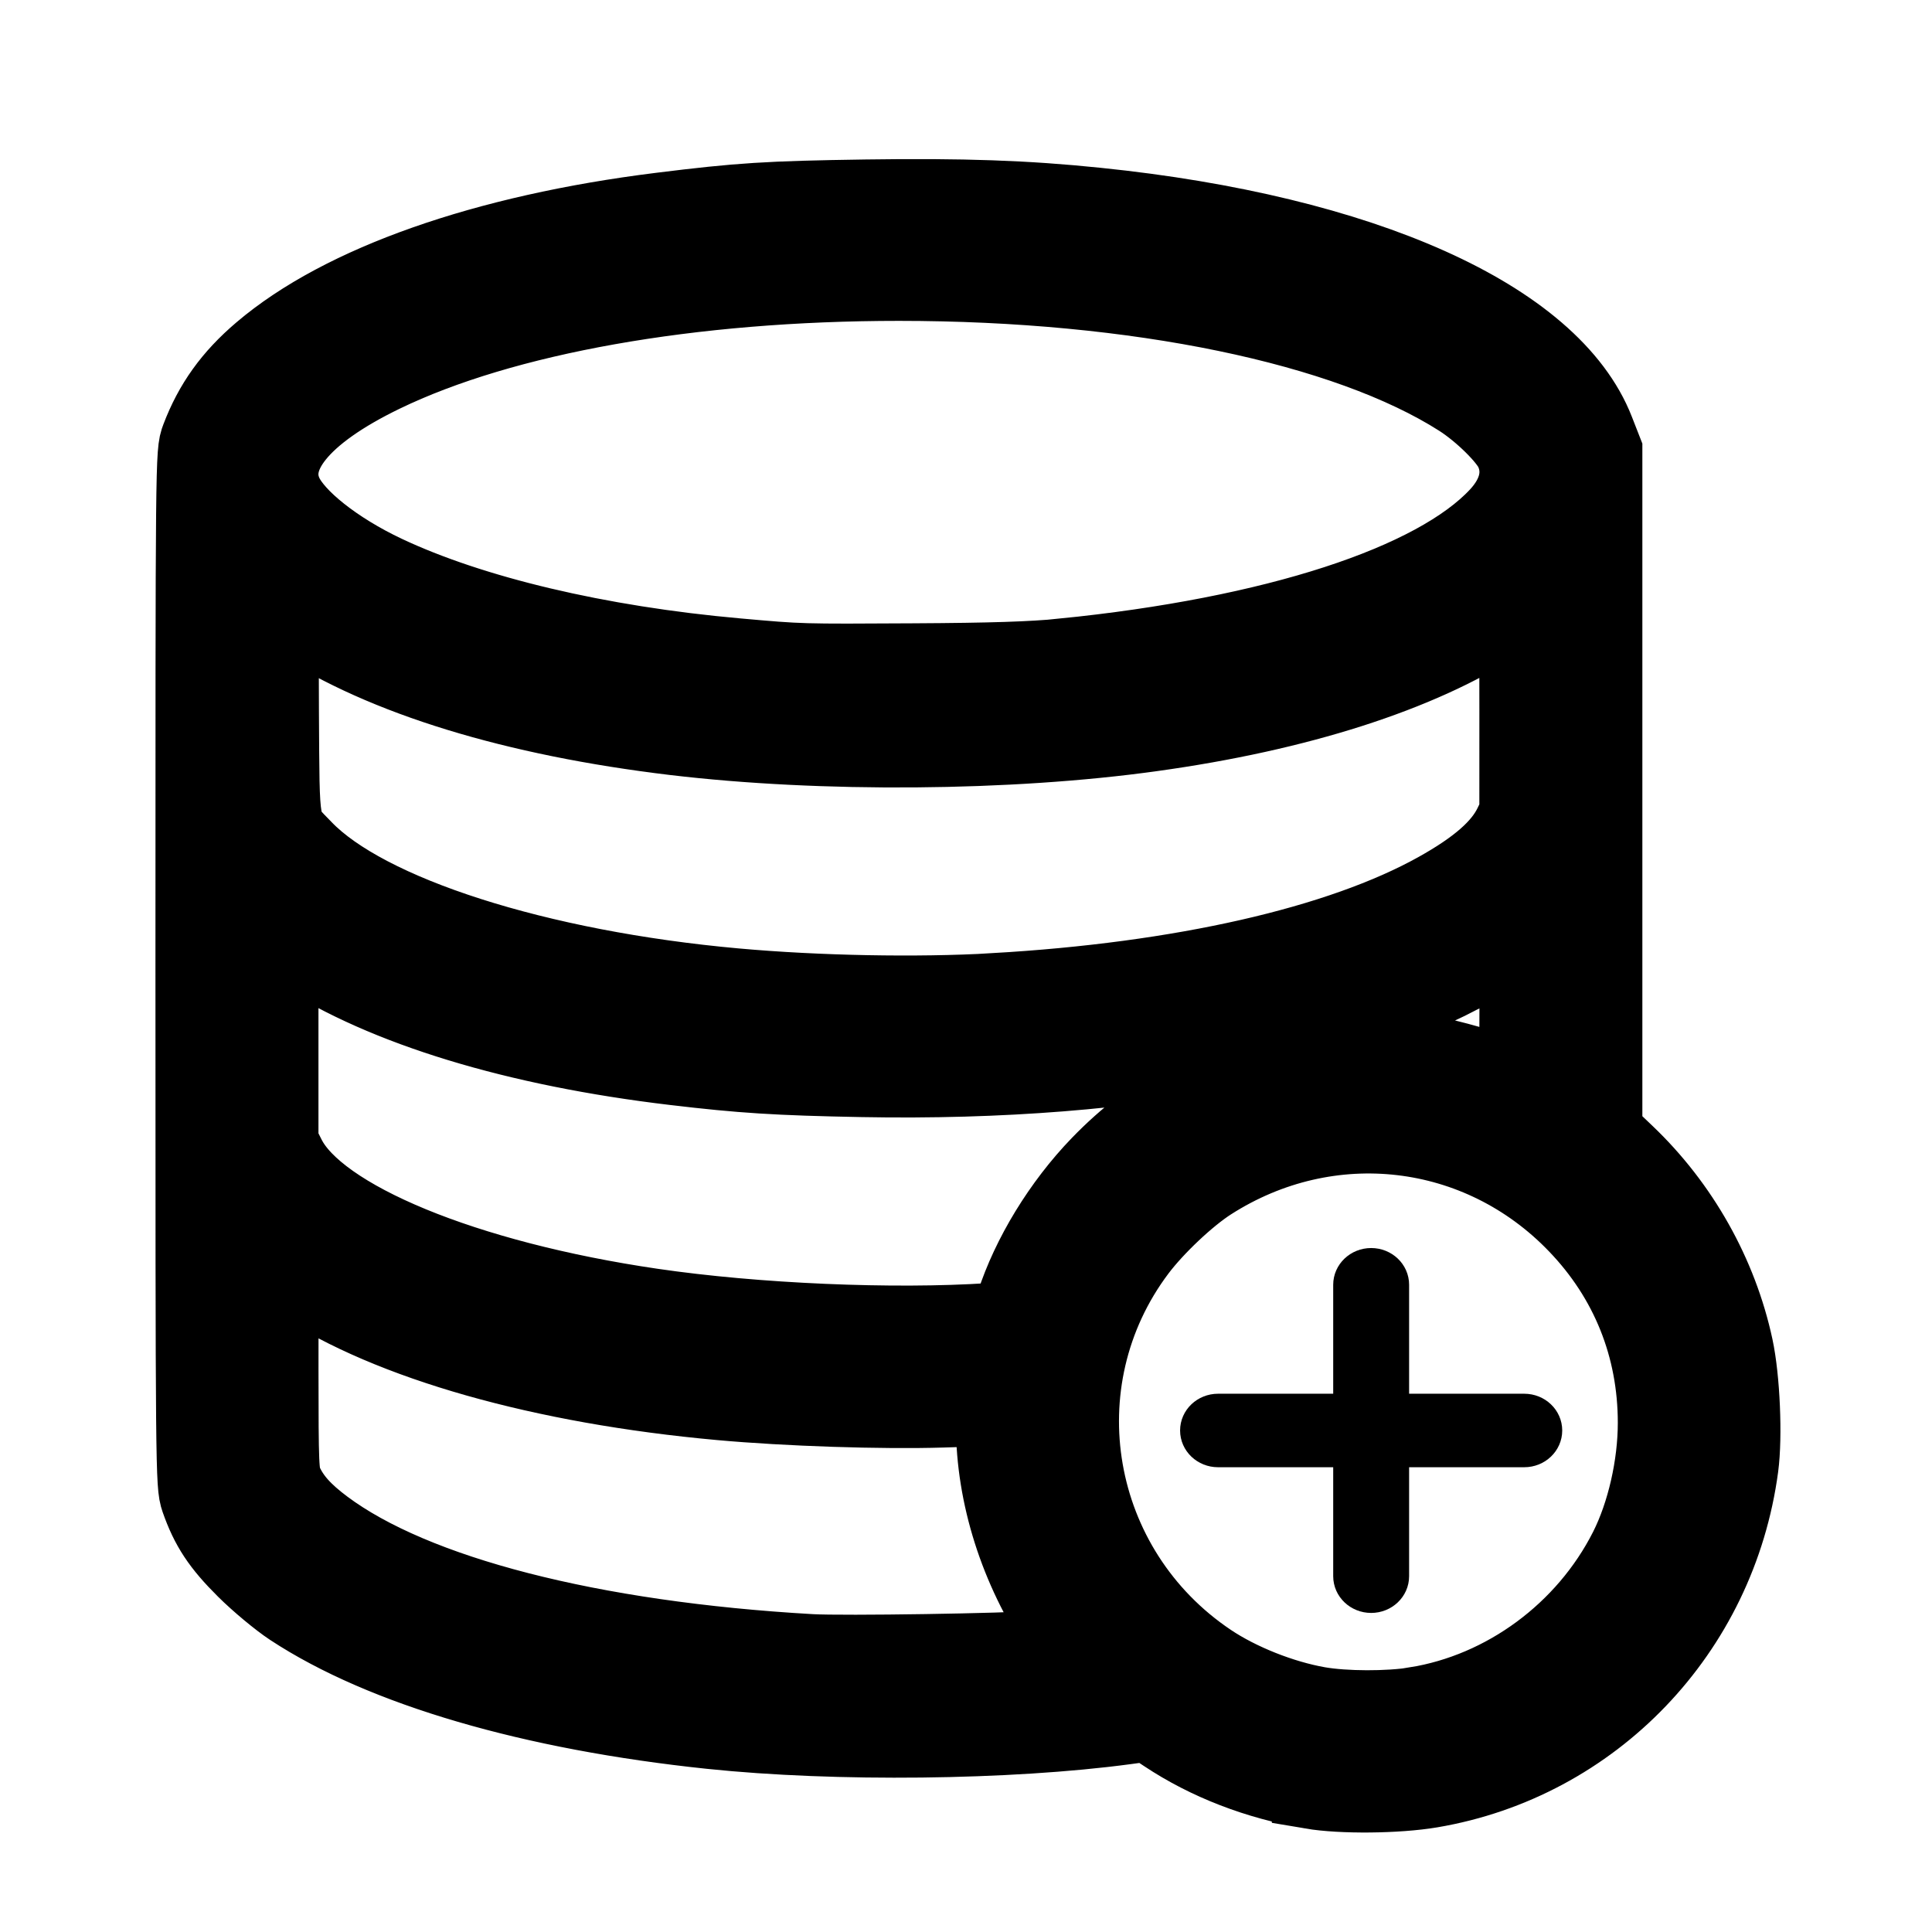 <svg width="24px" height="24px" viewBox="0 0 24 24" fill="none" xmlns="http://www.w3.org/2000/svg">
<path
   d="M 19.744,14.172 V 14.078 10.148 9.977 5.876 5.705 c 0,-0.062 -0.021,-0.117 -0.05,-0.167 C 19.297,4.071 16.341,2.629 11.169,2.629 c -5.172,0 -8.128,1.442 -8.525,2.909 -0.029,0.05 -0.05,0.105 -0.05,0.167 v 0.171 4.101 0.171 3.93 0.171 4.101 c 0,0.055 0.014,0.108 0.04,0.154 0.405,1.673 4.029,2.922 8.535,2.922 1.086,0 2.143,-0.075 3.147,-0.22 0.748,0.564 1.675,0.903 2.684,0.903 2.459,0 4.459,-1.993 4.459,-4.443 0,-1.418 -0.673,-2.681 -1.715,-3.495 z m -1.115,-0.637 c -0.048,-0.019 -0.096,-0.036 -0.145,-0.053 -0.107,-0.038 -0.215,-0.071 -0.325,-0.101 -0.055,-0.015 -0.109,-0.03 -0.165,-0.042 -0.112,-0.026 -0.226,-0.045 -0.341,-0.062 -0.051,-0.007 -0.101,-0.017 -0.152,-0.023 -0.165,-0.018 -0.332,-0.03 -0.501,-0.03 -0.142,0 -0.283,0.008 -0.422,0.022 -0.046,0.004 -0.092,0.012 -0.138,0.017 -0.092,0.012 -0.184,0.025 -0.275,0.042 -0.052,0.01 -0.104,0.022 -0.155,0.033 -0.084,0.019 -0.167,0.04 -0.249,0.064 -0.05,0.014 -0.1,0.029 -0.15,0.045 -0.086,0.028 -0.171,0.06 -0.256,0.093 -0.041,0.016 -0.082,0.031 -0.122,0.049 -0.114,0.049 -0.225,0.102 -0.333,0.16 -0.009,0.005 -0.018,0.009 -0.027,0.013 -0.123,0.067 -0.241,0.139 -0.357,0.216 -0.013,0.009 -0.025,0.018 -0.037,0.027 -0.099,0.068 -0.196,0.14 -0.289,0.216 -0.023,0.018 -0.045,0.038 -0.067,0.057 -0.082,0.069 -0.162,0.141 -0.238,0.216 -0.023,0.023 -0.046,0.046 -0.069,0.069 -0.074,0.075 -0.145,0.153 -0.213,0.234 -0.021,0.025 -0.042,0.049 -0.062,0.073 -0.069,0.085 -0.134,0.173 -0.198,0.263 -0.016,0.023 -0.033,0.044 -0.048,0.067 -0.074,0.111 -0.145,0.225 -0.21,0.344 -0.005,0.009 -0.009,0.019 -0.014,0.028 -0.057,0.107 -0.111,0.217 -0.159,0.329 -0.028,0.065 -0.052,0.133 -0.078,0.2 -0.021,0.055 -0.042,0.109 -0.061,0.165 -0.027,0.08 -0.049,0.161 -0.072,0.243 -0.007,0.026 -0.016,0.051 -0.023,0.078 -0.137,0.009 -0.273,0.017 -0.411,0.024 -0.092,0.004 -0.182,0.01 -0.274,0.014 -0.274,0.009 -0.549,0.015 -0.823,0.015 -0.284,0 -0.561,-0.005 -0.834,-0.015 -0.165,-0.006 -0.325,-0.017 -0.486,-0.026 -0.102,-0.006 -0.207,-0.01 -0.307,-0.017 -0.214,-0.015 -0.422,-0.035 -0.627,-0.056 -0.041,-0.004 -0.084,-0.007 -0.125,-0.012 -0.235,-0.026 -0.464,-0.055 -0.688,-0.087 -0.008,-9.89e-4 -0.017,-0.002 -0.025,-0.003 -1.159,-0.171 -2.154,-0.431 -2.932,-0.74 -0.006,-0.002 -0.012,-0.004 -0.017,-0.007 -0.142,-0.057 -0.275,-0.116 -0.403,-0.176 -0.016,-0.007 -0.033,-0.015 -0.049,-0.023 -0.114,-0.055 -0.22,-0.111 -0.321,-0.168 -0.025,-0.014 -0.051,-0.028 -0.076,-0.043 C 4.191,15.218 4.111,15.165 4.034,15.113 4.004,15.091 3.973,15.071 3.944,15.049 3.88,15.002 3.821,14.954 3.766,14.906 c -0.032,-0.027 -0.063,-0.055 -0.091,-0.082 -0.046,-0.044 -0.085,-0.088 -0.123,-0.132 -0.027,-0.032 -0.054,-0.064 -0.077,-0.097 -0.03,-0.041 -0.055,-0.083 -0.078,-0.124 -0.019,-0.035 -0.036,-0.069 -0.05,-0.104 -0.016,-0.041 -0.029,-0.081 -0.039,-0.122 -0.013,-0.056 -0.027,-0.111 -0.027,-0.167 v -2.805 c 0.006,0.005 0.013,0.011 0.02,0.016 0.08,0.07 0.161,0.14 0.253,0.207 1.294,0.972 3.876,1.727 7.616,1.727 3.732,0 6.31,-0.752 7.606,-1.721 0.099,-0.072 0.189,-0.147 0.274,-0.223 0.003,-0.002 0.006,-0.005 0.008,-0.007 v 2.454 c -0.018,-0.01 -0.038,-0.016 -0.056,-0.025 -0.121,-0.061 -0.246,-0.117 -0.373,-0.167 z M 3.487,7.344 c 0.103,0.081 0.214,0.16 0.334,0.238 0.025,0.016 0.053,0.032 0.079,0.048 0.101,0.063 0.208,0.124 0.32,0.184 0.042,0.022 0.083,0.044 0.126,0.066 0.125,0.064 0.257,0.125 0.395,0.185 0.023,0.01 0.043,0.02 0.066,0.03 0.161,0.068 0.332,0.133 0.509,0.195 0.049,0.017 0.1,0.034 0.151,0.051 0.141,0.048 0.287,0.093 0.439,0.137 0.055,0.016 0.108,0.032 0.164,0.048 0.201,0.055 0.408,0.108 0.625,0.157 0.03,0.007 0.062,0.013 0.092,0.019 0.192,0.042 0.391,0.08 0.595,0.116 0.069,0.012 0.14,0.024 0.21,0.036 0.194,0.032 0.395,0.061 0.6,0.088 0.053,0.007 0.103,0.014 0.157,0.021 0.255,0.031 0.519,0.057 0.791,0.08 0.067,0.005 0.137,0.01 0.204,0.014 0.217,0.016 0.439,0.029 0.666,0.039 0.083,0.004 0.165,0.008 0.249,0.01 0.296,0.01 0.597,0.017 0.909,0.017 0.312,0 0.613,-0.007 0.909,-0.017 0.084,-0.003 0.166,-0.007 0.249,-0.01 0.227,-0.01 0.449,-0.023 0.666,-0.039 0.068,-0.005 0.137,-0.009 0.204,-0.014 0.271,-0.022 0.535,-0.049 0.791,-0.08 0.054,-0.006 0.104,-0.014 0.157,-0.021 0.205,-0.027 0.405,-0.056 0.6,-0.088 0.071,-0.012 0.141,-0.023 0.21,-0.036 0.204,-0.036 0.403,-0.075 0.595,-0.116 0.03,-0.006 0.062,-0.012 0.092,-0.019 0.217,-0.049 0.425,-0.101 0.625,-0.157 0.056,-0.015 0.109,-0.031 0.164,-0.048 0.151,-0.044 0.297,-0.09 0.439,-0.137 0.05,-0.017 0.102,-0.033 0.151,-0.051 0.178,-0.063 0.349,-0.128 0.509,-0.195 0.023,-0.01 0.044,-0.02 0.066,-0.03 0.138,-0.06 0.27,-0.122 0.395,-0.185 0.043,-0.022 0.085,-0.044 0.126,-0.066 0.112,-0.06 0.219,-0.121 0.32,-0.184 0.026,-0.016 0.054,-0.032 0.079,-0.048 0.12,-0.078 0.232,-0.157 0.334,-0.238 0.026,-0.021 0.049,-0.041 0.074,-0.062 0.045,-0.037 0.092,-0.073 0.133,-0.111 v 2.805 c 0,0.056 -0.014,0.112 -0.027,0.168 -0.01,0.04 -0.022,0.08 -0.038,0.12 -0.014,0.035 -0.032,0.07 -0.051,0.106 -0.023,0.041 -0.047,0.081 -0.076,0.122 -0.024,0.033 -0.05,0.066 -0.078,0.099 -0.037,0.043 -0.076,0.087 -0.121,0.13 -0.029,0.028 -0.061,0.056 -0.093,0.084 -0.055,0.048 -0.112,0.095 -0.176,0.142 -0.029,0.022 -0.062,0.043 -0.093,0.065 -0.076,0.052 -0.155,0.104 -0.242,0.155 -0.025,0.015 -0.052,0.03 -0.079,0.044 -0.1,0.056 -0.205,0.112 -0.318,0.166 -0.017,0.008 -0.035,0.016 -0.052,0.024 -0.127,0.059 -0.259,0.118 -0.4,0.174 -0.006,0.002 -0.013,0.005 -0.02,0.007 -0.778,0.309 -1.772,0.569 -2.93,0.74 -0.008,9.89e-4 -0.017,0.002 -0.025,0.004 -0.223,0.032 -0.452,0.062 -0.687,0.087 -0.041,0.004 -0.084,0.007 -0.126,0.012 -0.205,0.021 -0.413,0.041 -0.627,0.056 -0.1,0.007 -0.205,0.011 -0.308,0.017 -0.161,0.009 -0.32,0.02 -0.486,0.026 -0.273,0.01 -0.551,0.015 -0.835,0.015 -0.284,0 -0.561,-0.005 -0.834,-0.015 -0.165,-0.006 -0.325,-0.017 -0.486,-0.026 -0.102,-0.006 -0.207,-0.01 -0.307,-0.017 -0.214,-0.015 -0.422,-0.035 -0.627,-0.056 -0.041,-0.004 -0.084,-0.007 -0.125,-0.012 -0.235,-0.026 -0.464,-0.055 -0.688,-0.087 -0.008,-9.89e-4 -0.017,-0.002 -0.025,-0.003 -1.159,-0.171 -2.154,-0.431 -2.932,-0.74 -0.006,-0.002 -0.012,-0.004 -0.017,-0.007 -0.142,-0.057 -0.275,-0.116 -0.403,-0.176 -0.016,-0.007 -0.033,-0.015 -0.049,-0.023 -0.114,-0.055 -0.22,-0.111 -0.321,-0.168 -0.025,-0.014 -0.051,-0.028 -0.076,-0.043 -0.088,-0.051 -0.168,-0.104 -0.245,-0.157 -0.031,-0.021 -0.062,-0.042 -0.09,-0.063 -0.064,-0.048 -0.123,-0.096 -0.178,-0.144 -0.032,-0.027 -0.063,-0.055 -0.091,-0.082 -0.046,-0.044 -0.085,-0.088 -0.123,-0.132 -0.027,-0.032 -0.054,-0.064 -0.077,-0.097 -0.03,-0.041 -0.055,-0.083 -0.078,-0.124 -0.019,-0.035 -0.036,-0.069 -0.05,-0.104 -0.016,-0.041 -0.029,-0.081 -0.039,-0.122 -0.013,-0.056 -0.027,-0.111 -0.027,-0.167 V 7.172 c 0.041,0.037 0.088,0.074 0.133,0.111 0.025,0.021 0.048,0.041 0.073,0.062 z M 11.169,3.312 c 4.649,0 7.889,1.351 7.889,2.563 0,1.213 -3.24,2.563 -7.889,2.563 -4.649,0 -7.889,-1.351 -7.889,-2.563 0,-1.213 3.24,-2.563 7.889,-2.563 z m 0,17.431 c -4.472,0 -7.683,-1.266 -7.878,-2.448 -0.003,-0.015 -0.006,-0.03 -0.011,-0.045 v -2.876 c 0.006,0.005 0.013,0.011 0.02,0.016 0.08,0.07 0.161,0.14 0.253,0.207 1.294,0.972 3.876,1.727 7.616,1.727 0.273,0 0.547,-0.006 0.821,-0.016 0.082,-0.003 0.163,-0.007 0.245,-0.011 0.108,-0.005 0.216,-0.008 0.323,-0.014 -0.012,0.13 -0.018,0.258 -0.018,0.383 0,0.145 0.008,0.289 0.022,0.432 0.004,0.046 0.013,0.091 0.019,0.137 0.012,0.096 0.025,0.192 0.044,0.287 0.01,0.05 0.023,0.099 0.035,0.149 0.021,0.089 0.043,0.178 0.069,0.266 0.014,0.047 0.031,0.093 0.046,0.14 0.03,0.089 0.061,0.176 0.097,0.263 0.017,0.042 0.035,0.083 0.054,0.124 0.039,0.089 0.082,0.176 0.127,0.262 0.02,0.037 0.039,0.073 0.06,0.109 0.049,0.087 0.101,0.172 0.156,0.255 0.022,0.033 0.044,0.067 0.067,0.099 0.057,0.082 0.117,0.161 0.179,0.239 0.026,0.032 0.051,0.065 0.078,0.096 0.022,0.026 0.041,0.053 0.063,0.078 -0.802,0.091 -1.635,0.137 -2.487,0.137 z m 5.831,0.684 c -0.905,0 -1.737,-0.32 -2.388,-0.852 -0.1,-0.082 -0.196,-0.169 -0.287,-0.26 -0.037,-0.037 -0.071,-0.078 -0.106,-0.116 -0.052,-0.056 -0.104,-0.113 -0.152,-0.172 -0.041,-0.05 -0.078,-0.103 -0.117,-0.155 -0.038,-0.052 -0.076,-0.104 -0.111,-0.158 -0.037,-0.056 -0.071,-0.113 -0.105,-0.171 -0.032,-0.055 -0.062,-0.11 -0.092,-0.167 -0.03,-0.058 -0.059,-0.117 -0.085,-0.177 -0.028,-0.062 -0.053,-0.124 -0.077,-0.187 -0.022,-0.057 -0.044,-0.114 -0.064,-0.173 -0.023,-0.071 -0.043,-0.144 -0.062,-0.216 -0.014,-0.053 -0.03,-0.106 -0.042,-0.161 -0.019,-0.085 -0.032,-0.172 -0.044,-0.259 -0.006,-0.044 -0.015,-0.087 -0.02,-0.133 -0.014,-0.134 -0.023,-0.268 -0.023,-0.404 0,-0.117 0.007,-0.233 0.018,-0.348 0.011,-0.112 0.027,-0.226 0.049,-0.343 0.017,-0.093 0.04,-0.183 0.063,-0.273 0.006,-0.025 0.012,-0.05 0.019,-0.075 0.022,-0.075 0.047,-0.149 0.073,-0.221 0.014,-0.04 0.028,-0.08 0.044,-0.12 0.024,-0.06 0.05,-0.12 0.077,-0.179 0.023,-0.051 0.048,-0.102 0.073,-0.152 0.025,-0.048 0.05,-0.095 0.076,-0.142 0.034,-0.06 0.071,-0.119 0.108,-0.177 0.023,-0.036 0.046,-0.072 0.07,-0.107 0.048,-0.069 0.099,-0.136 0.152,-0.202 0.018,-0.023 0.035,-0.046 0.054,-0.068 0.071,-0.085 0.146,-0.168 0.225,-0.247 0.002,-0.002 0.004,-0.004 0.006,-0.006 0.167,-0.166 0.349,-0.316 0.544,-0.449 0.022,-0.015 0.046,-0.029 0.069,-0.043 0.073,-0.047 0.147,-0.093 0.223,-0.135 0.035,-0.019 0.071,-0.037 0.106,-0.055 0.066,-0.034 0.133,-0.067 0.202,-0.097 0.042,-0.018 0.084,-0.036 0.127,-0.053 0.065,-0.026 0.131,-0.05 0.198,-0.072 0.046,-0.015 0.091,-0.03 0.138,-0.043 0.068,-0.02 0.137,-0.037 0.205,-0.053 0.046,-0.011 0.092,-0.022 0.139,-0.031 0.076,-0.015 0.154,-0.025 0.232,-0.036 0.041,-0.005 0.081,-0.012 0.122,-0.016 0.12,-0.011 0.24,-0.018 0.363,-0.018 0.117,0 0.232,0.007 0.346,0.017 0.036,0.003 0.071,0.008 0.107,0.012 0.08,0.01 0.159,0.022 0.238,0.036 0.038,0.007 0.076,0.014 0.114,0.022 0.084,0.018 0.166,0.04 0.247,0.064 0.027,0.008 0.055,0.014 0.082,0.023 0.1,0.032 0.199,0.068 0.295,0.108 0.046,0.019 0.091,0.041 0.137,0.062 0.053,0.024 0.105,0.049 0.156,0.075 0.051,0.026 0.102,0.054 0.152,0.083 0.043,0.025 0.084,0.05 0.126,0.077 0.052,0.032 0.104,0.065 0.154,0.1 0.976,0.68 1.618,1.807 1.618,3.081 0,2.073 -1.693,3.76 -3.773,3.76 z"
   id="path2245"
   style="fill:#000000;fill-opacity:1;stroke:#000000;stroke-width:0.342;stroke-miterlimit:4;stroke-dasharray:none;stroke-opacity:1" />
	<path
   d="m 18.935,17.468 h -1.585 v -1.508 c 0,-0.167 -0.142,-0.302 -0.317,-0.302 -0.175,0 -0.317,0.135 -0.317,0.302 v 1.508 h -1.585 c -0.175,0 -0.317,0.135 -0.317,0.302 0,0.167 0.142,0.302 0.317,0.302 h 1.585 v 1.508 c 0,0.167 0.142,0.302 0.317,0.302 0.175,0 0.317,-0.135 0.317,-0.302 v -1.508 h 1.585 c 0.175,0 0.317,-0.135 0.317,-0.302 0,-0.167 -0.142,-0.302 -0.317,-0.302 z"
   id="path2247"
   style="fill:#000000;fill-opacity:1;stroke:#000000;stroke-width:0.309;stroke-miterlimit:4;stroke-dasharray:none;stroke-opacity:1" />
<path
   style="opacity:1;fill:#000000;fill-opacity:1;stroke:#000000;stroke-width:1.024;stroke-miterlimit:4;stroke-dasharray:none;stroke-opacity:1"
   d="M 16.295,22.208 C 15.633,22.096 15.015,21.858 14.496,21.513 l -0.22,-0.146 -0.296,0.04 C 12.531,21.602 10.385,21.626 8.837,21.464 6.615,21.231 4.776,20.693 3.637,19.944 3.488,19.846 3.232,19.633 3.069,19.471 2.762,19.166 2.623,18.956 2.504,18.615 2.445,18.443 2.443,18.309 2.443,12.032 2.443,5.638 2.443,5.624 2.508,5.454 2.667,5.034 2.902,4.706 3.268,4.395 4.261,3.549 6.031,2.926 8.212,2.655 9.195,2.533 9.536,2.511 10.761,2.493 c 1.191,-0.017 1.981,0.01 2.86,0.101 3.298,0.338 5.635,1.387 6.174,2.77 l 0.095,0.243 v 4.239 4.239 l 0.285,0.272 c 0.674,0.642 1.149,1.487 1.342,2.385 0.083,0.386 0.114,1.101 0.064,1.476 -0.271,2.03 -1.814,3.639 -3.811,3.977 -0.415,0.07 -1.105,0.077 -1.475,0.014 z m 1.299,-0.99 c 1.12,-0.18 2.131,-0.926 2.653,-1.958 0.224,-0.443 0.362,-1.048 0.362,-1.585 0,-0.948 -0.344,-1.805 -0.998,-2.485 -1.218,-1.268 -3.108,-1.488 -4.595,-0.536 -0.284,0.182 -0.685,0.56 -0.909,0.857 -1.241,1.648 -0.832,4 0.899,5.162 0.376,0.252 0.905,0.462 1.366,0.543 0.333,0.058 0.872,0.059 1.221,0.004 z m -4.676,-0.698 c 0.215,-0.019 0.397,-0.041 0.403,-0.048 0.007,-0.007 -0.05,-0.106 -0.127,-0.222 -0.518,-0.773 -0.805,-1.678 -0.807,-2.542 l -5.4e-4,-0.259 -0.68,0.021 c -0.739,0.023 -1.93,-0.016 -2.755,-0.091 -2.207,-0.2 -4.099,-0.736 -5.225,-1.482 -0.144,-0.095 -0.266,-0.173 -0.272,-0.173 -0.006,0 -0.011,0.581 -0.01,1.292 6.3e-4,1.208 0.005,1.3 0.061,1.423 0.092,0.2 0.242,0.368 0.505,0.564 1.12,0.836 3.327,1.404 6.062,1.56 0.399,0.023 2.461,-0.009 2.845,-0.044 z m -0.609,-4.071 0.251,-0.017 0.072,-0.222 c 0.193,-0.597 0.58,-1.23 1.05,-1.717 0.665,-0.689 1.486,-1.137 2.456,-1.34 0.468,-0.098 1.251,-0.098 1.72,-1.85e-4 0.275,0.057 0.762,0.205 0.977,0.296 0.051,0.022 0.055,-0.033 0.055,-0.907 v -0.93 l -0.253,0.168 C 17.018,12.854 14.14,13.429 10.713,13.365 9.654,13.345 9.218,13.317 8.384,13.218 6.416,12.985 4.79,12.489 3.733,11.801 L 3.444,11.612 v 1.294 1.294 l 0.095,0.189 c 0.395,0.782 2.228,1.538 4.557,1.879 1.289,0.189 2.993,0.262 4.212,0.182 z m 0.035,-4.097 c 2.337,-0.133 4.314,-0.583 5.525,-1.258 0.508,-0.283 0.806,-0.544 0.945,-0.83 l 0.075,-0.155 3.13e-4,-1.292 c 1.57e-4,-0.71 -0.004,-1.292 -0.01,-1.292 -0.005,0 -0.128,0.077 -0.271,0.17 -0.991,0.645 -2.494,1.126 -4.299,1.376 C 12.539,9.319 10.207,9.336 8.384,9.119 6.396,8.881 4.781,8.386 3.71,7.686 3.589,7.607 3.48,7.538 3.466,7.532 c -0.014,-0.006 -0.021,0.586 -0.016,1.315 0.01,1.512 -0.01,1.398 0.303,1.723 0.785,0.817 2.923,1.501 5.381,1.722 1.024,0.092 2.255,0.115 3.209,0.061 z M 13.199,8.195 C 15.835,7.932 17.844,7.279 18.634,6.431 18.887,6.16 18.955,5.861 18.827,5.583 18.747,5.41 18.429,5.096 18.154,4.92 16.735,4.015 14.124,3.474 11.167,3.474 c -2.588,0 -4.923,0.415 -6.425,1.142 -1.028,0.498 -1.467,1.04 -1.24,1.535 0.143,0.31 0.65,0.712 1.268,1.004 1.081,0.51 2.658,0.884 4.38,1.037 0.808,0.072 0.786,0.071 2.204,0.063 0.965,-0.005 1.47,-0.022 1.845,-0.059 z"
   id="path3098" />
<path
   style="opacity:1;fill:#000000;fill-opacity:1;stroke:#000000;stroke-width:0.053;stroke-miterlimit:4;stroke-dasharray:none;stroke-opacity:1"
   d=""
   id="path5406" />
<rect
   style="opacity:1;fill:#000000;fill-opacity:1;stroke:#000000;stroke-width:0.62;stroke-miterlimit:4;stroke-dasharray:none;stroke-opacity:1"
   id="rect5985"
   width="0.541"
   height="0.884"
   x="2.819"
   y="15.389" />
</svg>
